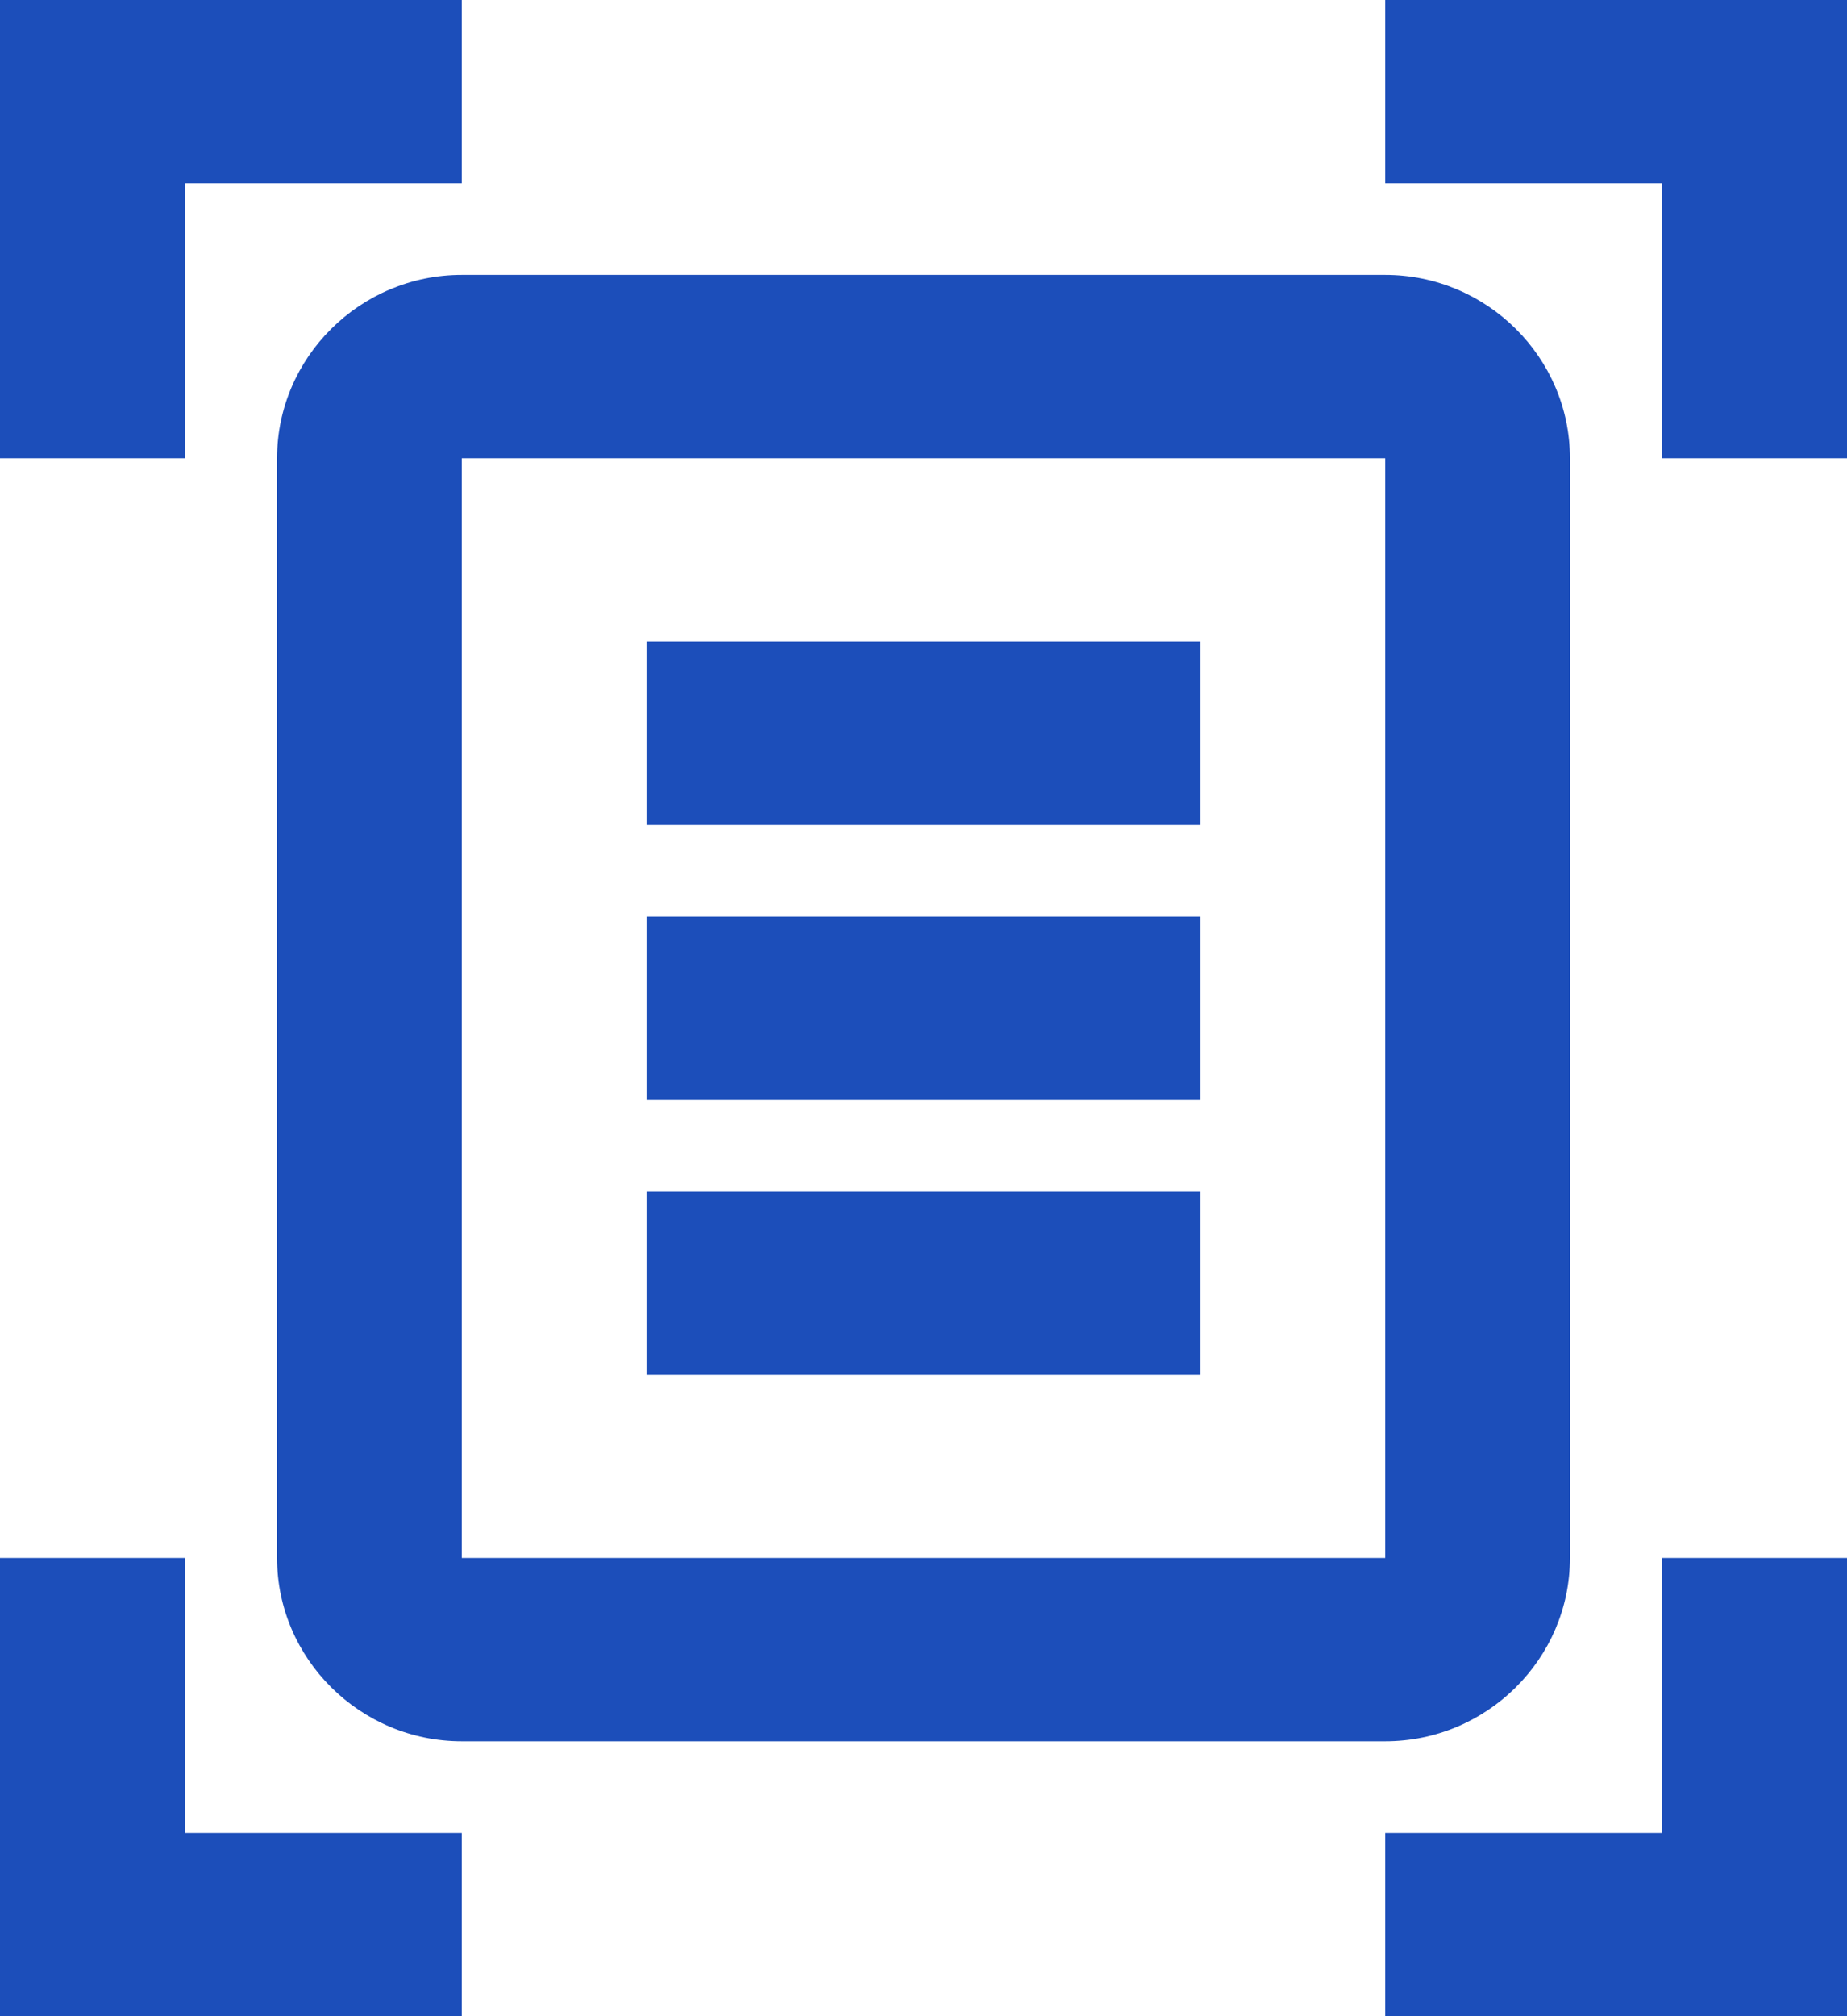 <svg width="33" height="36" viewBox="0 0 33 36" fill="none" xmlns="http://www.w3.org/2000/svg">
<path id="Vector" d="M8.25 3.273H3.3V8.182H0V0H8.25V3.273ZM33 8.182V0H24.75V3.273H29.7V8.182H33ZM8.25 32.727H3.3V27.818H0V36H8.25V32.727ZM29.7 27.818V32.727H24.75V36H33V27.818H29.7ZM24.75 8.182H8.25V27.818H24.75V8.182ZM28.05 27.818C28.05 29.618 26.565 31.091 24.75 31.091H8.25C6.435 31.091 4.95 29.618 4.95 27.818V8.182C4.95 6.382 6.435 4.909 8.25 4.909H24.75C26.565 4.909 28.05 6.382 28.05 8.182V27.818ZM21.45 11.454H11.55V14.727H21.45V11.454ZM21.45 16.364H11.55V19.636H21.45V16.364ZM21.45 21.273H11.55V24.546H21.45V21.273Z" fill="#1C4EBA"/>
</svg>
